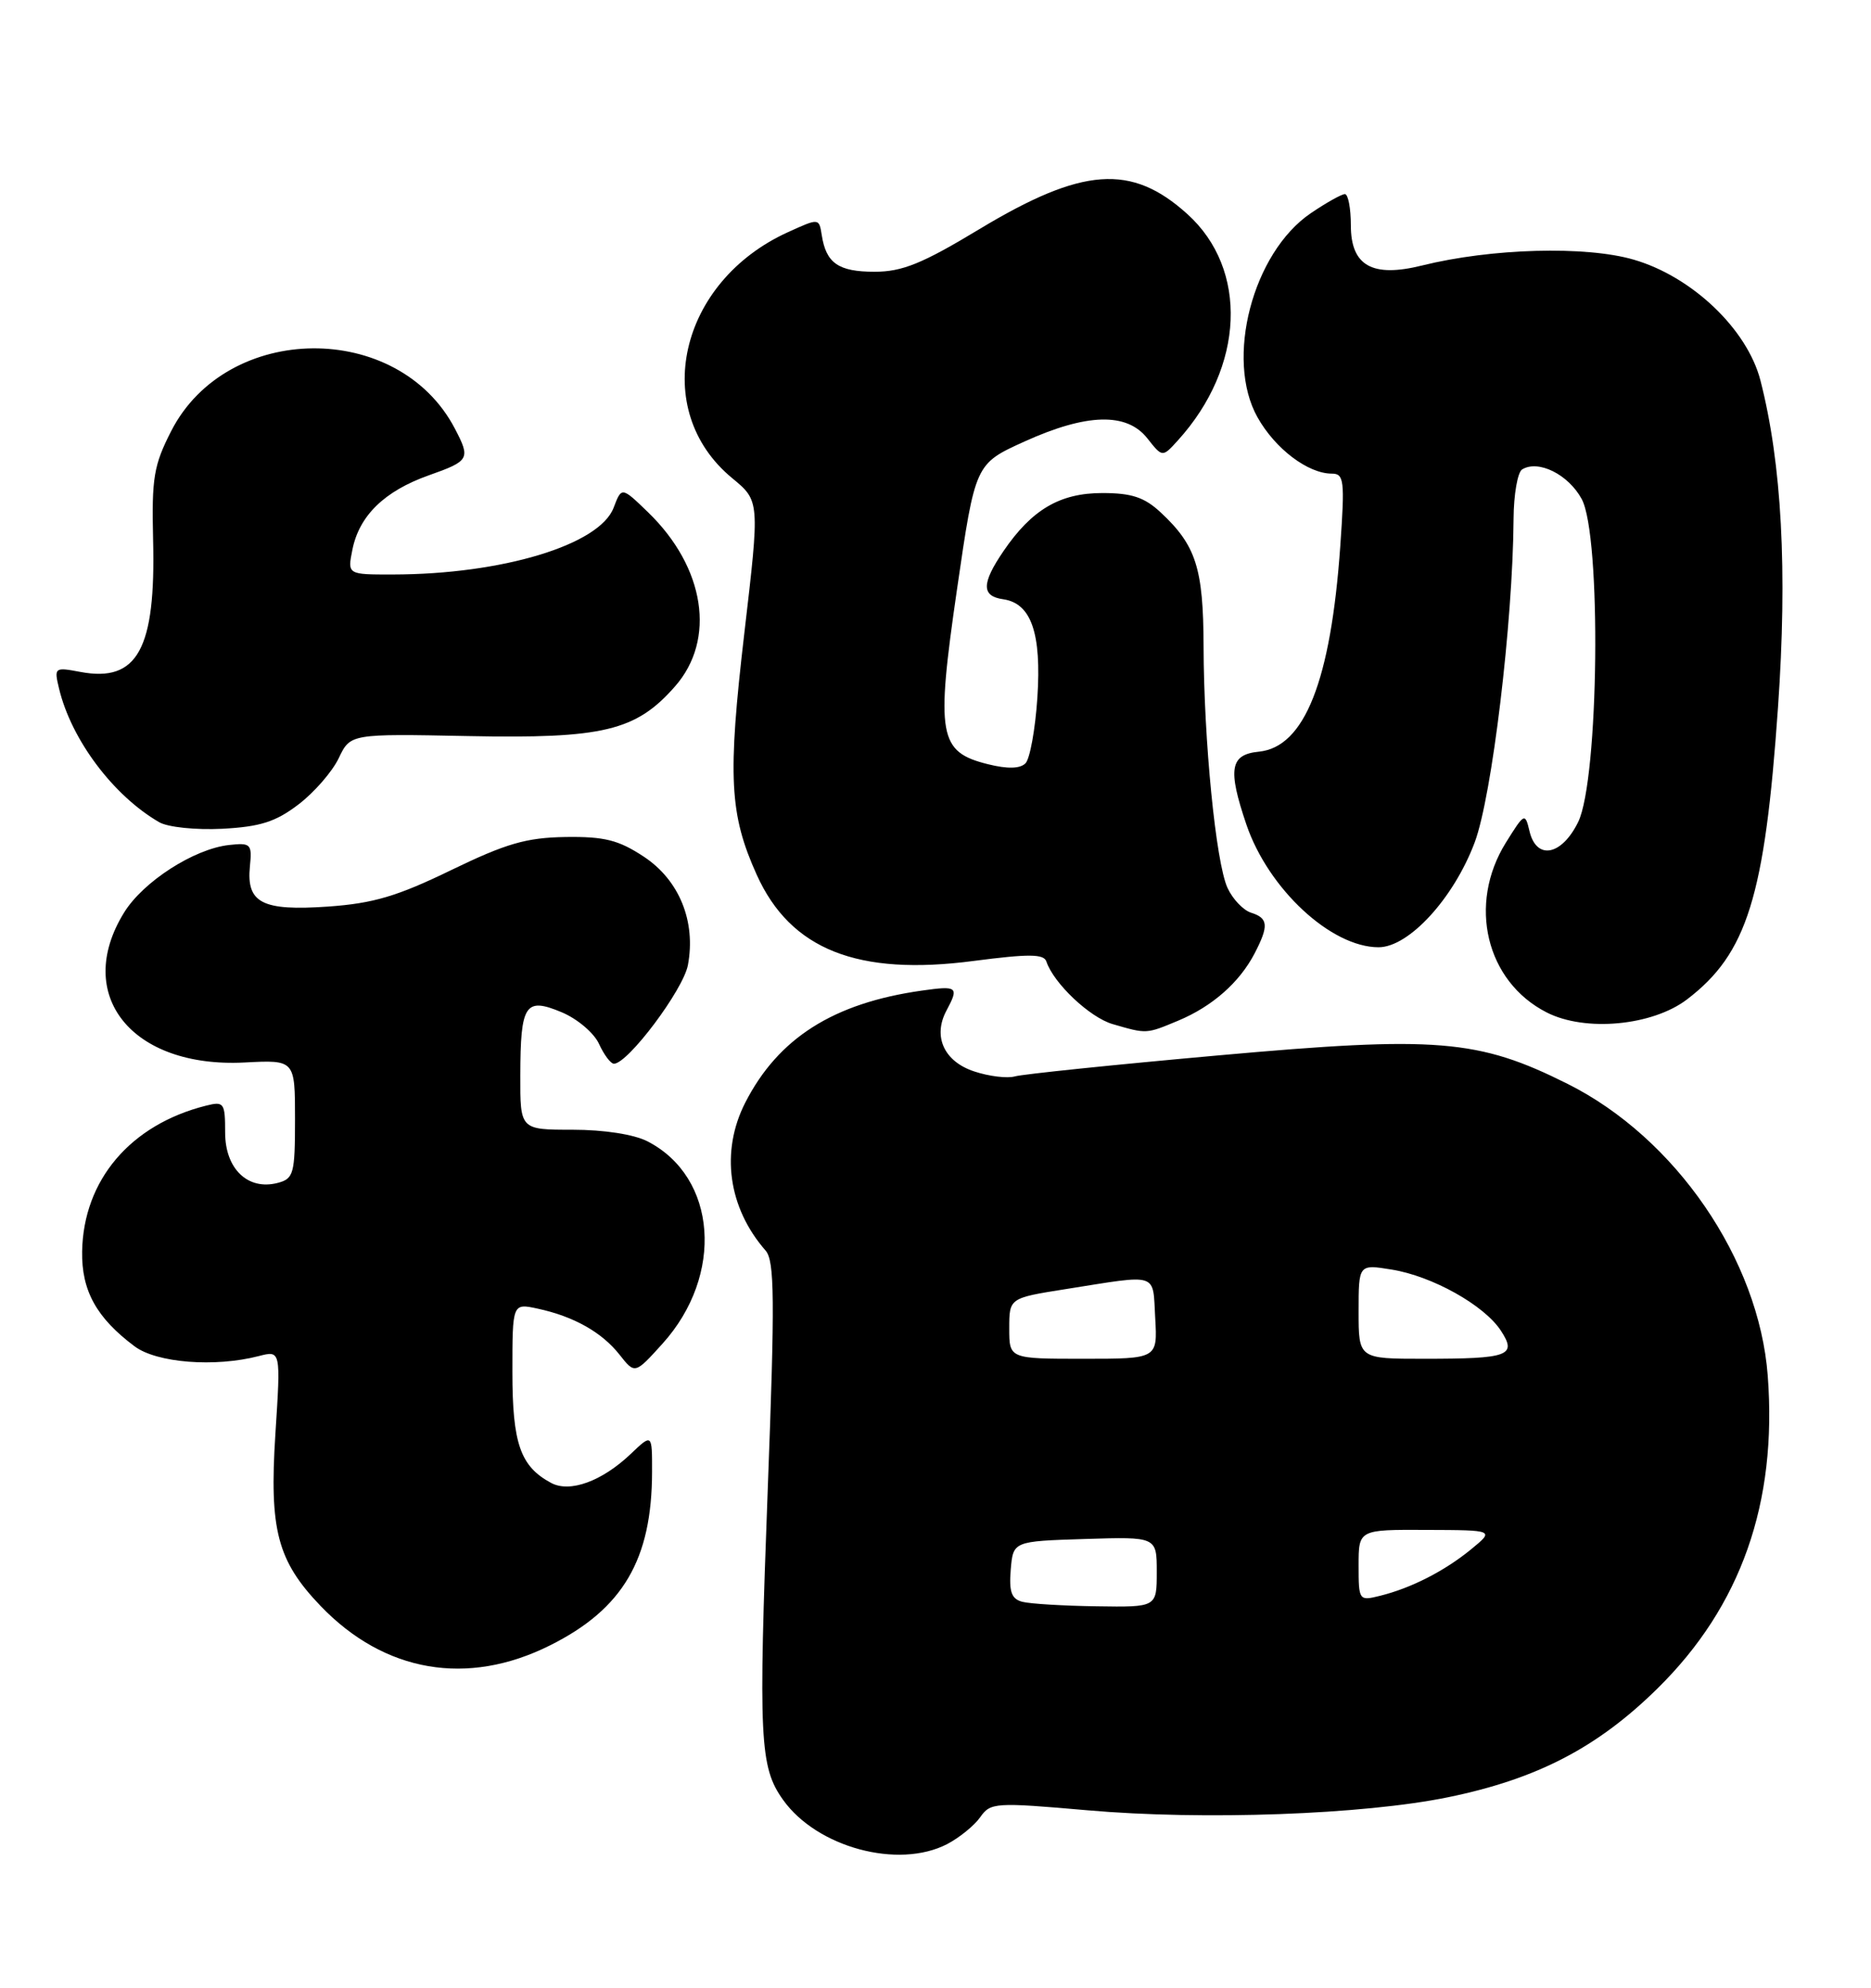 <?xml version="1.0" encoding="UTF-8" standalone="no"?>
<!DOCTYPE svg PUBLIC "-//W3C//DTD SVG 1.1//EN" "http://www.w3.org/Graphics/SVG/1.1/DTD/svg11.dtd" >
<svg xmlns="http://www.w3.org/2000/svg" xmlns:xlink="http://www.w3.org/1999/xlink" version="1.1" viewBox="0 0 241 256">
 <g >
 <path fill="currentColor"
d=" M 121.99 237.51 C 123.58 236.68 125.50 235.12 126.26 234.04 C 127.58 232.15 128.18 232.11 140.07 233.15 C 155.01 234.46 175.62 233.71 186.53 231.47 C 197.99 229.12 205.78 225.07 213.52 217.44 C 224.25 206.87 228.94 193.57 227.70 177.19 C 226.57 162.21 215.83 146.55 201.91 139.59 C 190.40 133.83 185.06 133.40 156.90 135.93 C 143.48 137.13 131.71 138.35 130.73 138.63 C 129.76 138.91 127.40 138.63 125.48 137.99 C 121.60 136.71 120.13 133.49 121.91 130.16 C 123.55 127.10 123.34 126.93 118.75 127.58 C 107.34 129.19 100.24 133.70 95.99 142.02 C 92.79 148.30 93.78 155.54 98.62 161.07 C 99.77 162.40 99.82 167.31 98.90 191.57 C 97.68 224.05 97.85 227.58 100.86 231.80 C 105.22 237.93 115.70 240.76 121.99 237.51 Z  M 70.85 211.91 C 80.23 207.23 83.98 200.85 83.99 189.56 C 84.00 184.63 84.00 184.63 81.25 187.25 C 77.55 190.77 73.41 192.29 70.99 190.99 C 67.03 188.87 66.00 185.93 66.00 176.70 C 66.00 167.84 66.00 167.84 69.25 168.54 C 73.90 169.54 77.52 171.58 79.80 174.47 C 81.78 176.99 81.78 176.99 85.34 173.05 C 93.30 164.23 92.37 151.62 83.41 147.00 C 81.67 146.10 77.79 145.50 73.75 145.50 C 67.00 145.50 67.00 145.50 67.02 138.50 C 67.04 129.32 67.64 128.40 72.35 130.37 C 74.36 131.21 76.52 133.04 77.16 134.45 C 77.80 135.85 78.66 137.00 79.08 137.00 C 80.87 137.00 88.01 127.49 88.61 124.29 C 89.66 118.67 87.50 113.36 82.94 110.34 C 79.68 108.19 77.88 107.73 72.84 107.80 C 67.79 107.88 65.20 108.63 58.10 112.07 C 51.18 115.43 48.09 116.35 42.26 116.76 C 33.77 117.35 31.72 116.30 32.19 111.58 C 32.48 108.70 32.31 108.52 29.50 108.83 C 24.99 109.33 18.45 113.54 15.99 117.52 C 9.41 128.16 16.98 137.58 31.49 136.84 C 38.00 136.50 38.00 136.50 38.00 144.13 C 38.00 151.18 37.83 151.81 35.77 152.35 C 31.93 153.35 29.00 150.54 29.00 145.87 C 29.00 142.03 28.85 141.82 26.54 142.40 C 16.81 144.84 10.74 151.98 10.58 161.17 C 10.49 166.23 12.44 169.74 17.34 173.40 C 20.19 175.53 27.67 176.12 33.34 174.65 C 36.17 173.92 36.17 173.92 35.47 184.72 C 34.68 197.04 35.72 201.02 41.30 206.84 C 49.52 215.40 60.21 217.24 70.85 211.91 Z  M 151.77 131.45 C 156.15 129.62 159.65 126.54 161.60 122.80 C 163.45 119.23 163.37 118.25 161.15 117.55 C 160.14 117.23 158.77 115.79 158.11 114.35 C 156.61 111.06 155.06 95.37 155.03 83.20 C 155.00 73.18 154.06 70.24 149.51 66.00 C 147.42 64.05 145.78 63.50 141.99 63.50 C 136.52 63.50 132.90 65.63 129.25 70.99 C 126.41 75.16 126.41 76.78 129.22 77.18 C 132.84 77.70 134.17 81.56 133.62 89.88 C 133.35 93.94 132.66 97.74 132.09 98.31 C 131.39 99.01 129.78 99.05 127.28 98.43 C 120.90 96.85 120.53 94.76 123.27 75.90 C 125.62 59.74 125.62 59.74 131.95 56.87 C 139.98 53.23 145.14 53.09 147.79 56.46 C 149.73 58.92 149.73 58.92 151.73 56.71 C 160.31 47.25 160.83 34.69 152.94 27.57 C 145.73 21.05 139.43 21.51 126.14 29.52 C 118.79 33.96 116.21 35.00 112.65 35.00 C 108.00 35.00 106.41 33.90 105.85 30.29 C 105.50 28.08 105.50 28.08 101.50 29.90 C 87.43 36.29 83.68 52.82 94.31 61.58 C 97.87 64.52 97.87 64.52 95.88 81.51 C 93.71 100.09 93.96 104.88 97.48 112.68 C 101.83 122.30 110.47 125.73 125.43 123.76 C 132.50 122.84 134.45 122.85 134.78 123.83 C 135.72 126.65 140.38 131.05 143.33 131.90 C 147.73 133.18 147.63 133.18 151.77 131.45 Z  M 217.31 128.71 C 225.04 122.81 227.32 115.52 229.02 91.11 C 230.25 73.53 229.51 59.71 226.76 49.00 C 225.06 42.40 217.95 35.62 210.43 33.44 C 204.25 31.64 192.09 31.98 183.19 34.19 C 176.76 35.79 174.00 34.24 174.00 29.02 C 174.00 26.81 173.65 25.00 173.23 25.00 C 172.81 25.00 170.83 26.11 168.84 27.46 C 161.35 32.55 157.77 46.26 161.98 53.75 C 164.25 57.80 168.48 61.00 171.55 61.00 C 173.13 61.00 173.23 61.87 172.64 70.32 C 171.42 87.68 168.04 96.23 162.15 96.81 C 158.43 97.18 158.12 99.05 160.55 106.21 C 163.38 114.50 171.46 122.00 177.57 122.00 C 181.47 122.00 187.24 115.71 189.95 108.50 C 192.18 102.56 194.87 80.19 194.96 66.81 C 194.98 63.68 195.48 60.82 196.06 60.46 C 198.14 59.18 202.00 61.09 203.73 64.26 C 206.30 68.96 205.96 100.39 203.28 105.87 C 201.15 110.21 197.90 110.82 197.01 107.04 C 196.44 104.64 196.36 104.69 193.96 108.54 C 189.03 116.48 191.41 126.41 199.22 130.39 C 204.18 132.93 212.84 132.12 217.31 128.71 Z  M 38.44 103.61 C 40.47 102.07 42.80 99.38 43.63 97.65 C 45.13 94.50 45.13 94.50 60.28 94.80 C 77.69 95.15 81.92 94.14 86.95 88.40 C 92.25 82.37 90.81 73.09 83.50 66.00 C 80.07 62.68 80.07 62.68 79.04 65.39 C 77.22 70.18 64.69 73.97 50.62 73.99 C 44.75 74.00 44.75 74.00 45.39 70.80 C 46.27 66.41 49.51 63.26 55.20 61.23 C 60.49 59.36 60.63 59.10 58.59 55.20 C 51.32 41.28 29.26 41.46 22.06 55.50 C 19.80 59.92 19.53 61.55 19.72 69.50 C 20.08 83.60 17.71 87.92 10.36 86.54 C 7.02 85.91 6.95 85.96 7.61 88.70 C 9.19 95.27 14.59 102.47 20.50 105.89 C 21.62 106.54 25.20 106.91 28.63 106.74 C 33.51 106.48 35.51 105.85 38.44 103.61 Z  M 131.69 206.30 C 130.29 205.94 129.96 205.02 130.19 202.17 C 130.50 198.50 130.50 198.50 139.75 198.21 C 149.00 197.92 149.00 197.92 149.00 202.46 C 149.00 207.00 149.00 207.00 141.25 206.88 C 136.99 206.82 132.69 206.56 131.69 206.30 Z  M 175.00 201.61 C 175.00 197.00 175.00 197.00 183.75 197.04 C 192.50 197.07 192.50 197.07 189.50 199.53 C 186.10 202.32 181.79 204.53 177.75 205.53 C 175.05 206.20 175.00 206.14 175.00 201.61 Z  M 130.00 171.09 C 130.00 167.18 130.00 167.18 137.25 166.03 C 149.40 164.11 148.46 163.81 148.80 169.75 C 149.10 175.00 149.10 175.00 139.55 175.00 C 130.00 175.00 130.00 175.00 130.00 171.09 Z  M 175.00 168.91 C 175.00 162.82 175.00 162.82 179.25 163.51 C 184.48 164.35 191.17 168.09 193.32 171.37 C 195.44 174.61 194.37 175.00 183.42 175.00 C 175.00 175.00 175.00 175.00 175.00 168.91 Z "/>
</g>
</svg>
